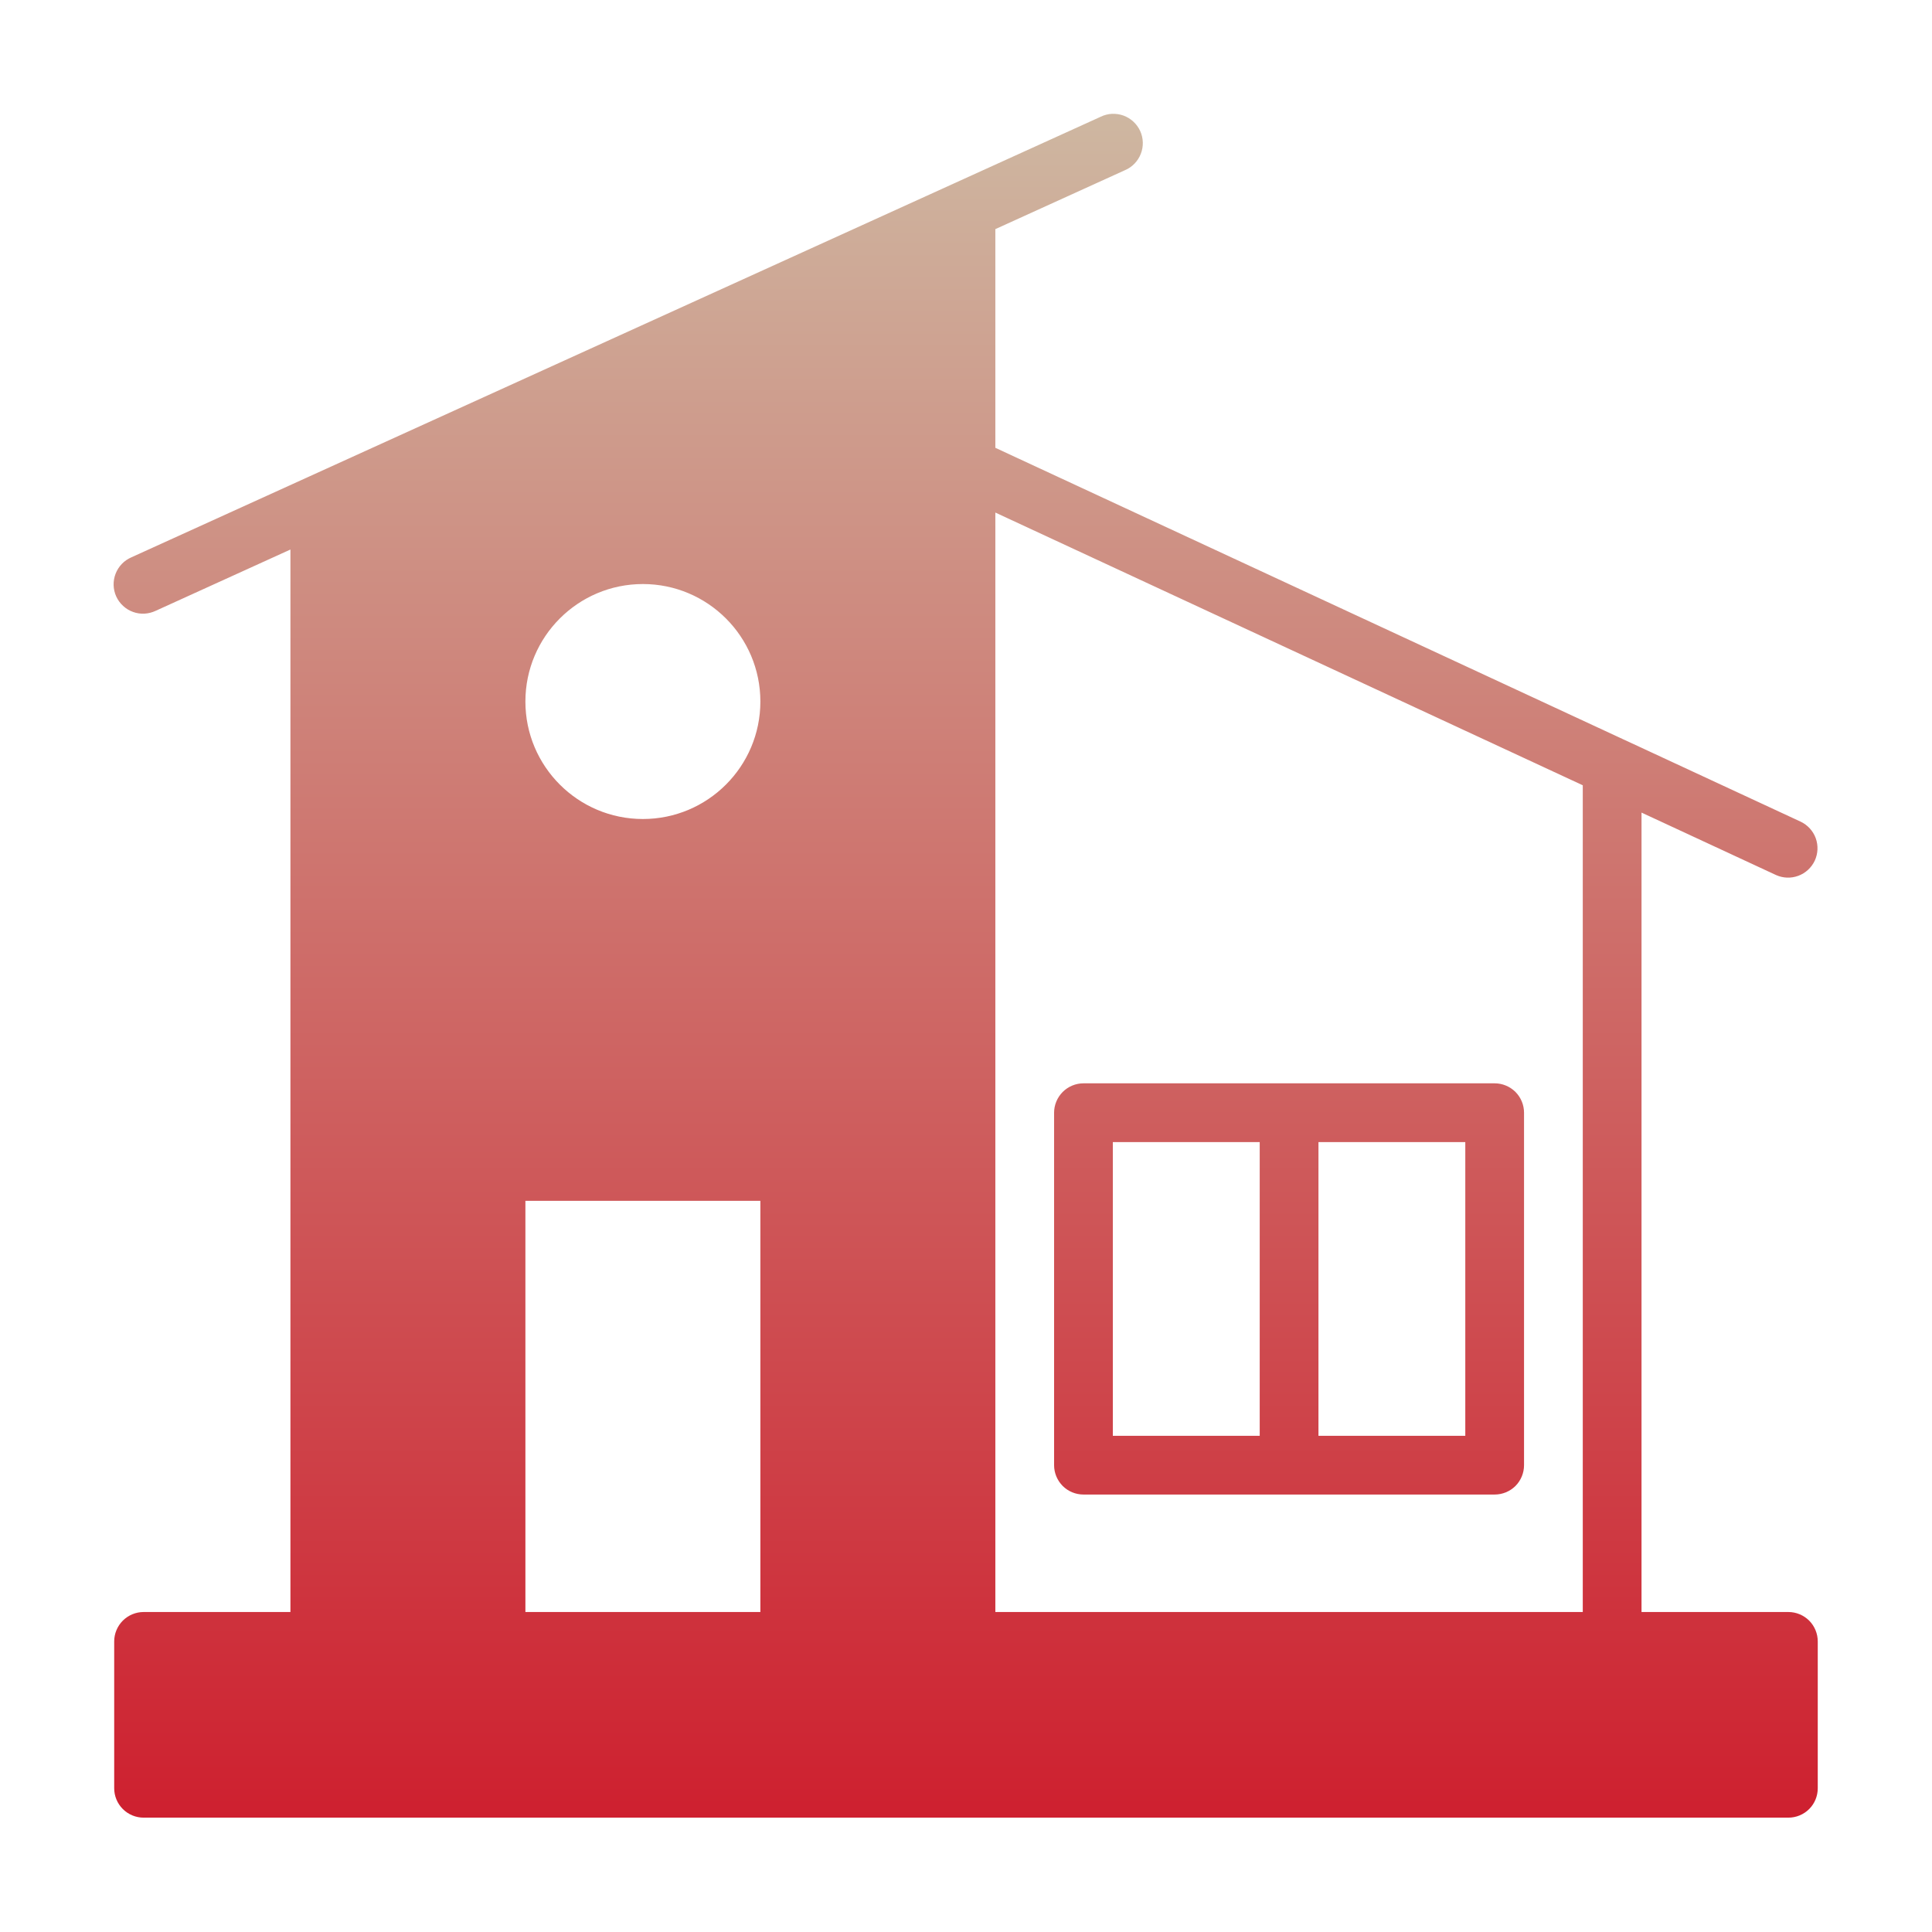 <svg width="37" height="37" viewBox="0 0 37 37" fill="none" xmlns="http://www.w3.org/2000/svg">
<path fill-rule="evenodd" clip-rule="evenodd" d="M5.562 10.524L2.983 11.697C2.915 11.729 2.842 11.748 2.767 11.752C2.692 11.756 2.617 11.745 2.547 11.719C2.476 11.694 2.412 11.654 2.357 11.603C2.302 11.553 2.257 11.491 2.226 11.423C2.195 11.355 2.178 11.281 2.176 11.206C2.174 11.131 2.187 11.057 2.214 10.987C2.241 10.917 2.282 10.853 2.334 10.799C2.386 10.745 2.448 10.703 2.517 10.673L5.901 9.135L18.276 3.51L21.079 2.236C21.147 2.203 21.22 2.184 21.295 2.18C21.37 2.177 21.445 2.188 21.515 2.213C21.586 2.239 21.65 2.278 21.705 2.329C21.76 2.38 21.805 2.441 21.836 2.509C21.867 2.577 21.884 2.651 21.886 2.726C21.888 2.801 21.875 2.876 21.848 2.945C21.821 3.015 21.78 3.079 21.728 3.133C21.676 3.187 21.614 3.23 21.545 3.259L19.062 4.388V8.576L31.096 14.163L31.127 14.177L34.487 15.737C34.62 15.801 34.724 15.915 34.774 16.054C34.824 16.194 34.817 16.347 34.755 16.482C34.692 16.616 34.579 16.721 34.441 16.772C34.302 16.824 34.148 16.819 34.013 16.758L31.437 15.562V30.872H34.25C34.399 30.872 34.542 30.932 34.648 31.037C34.753 31.143 34.812 31.286 34.812 31.435V34.247C34.812 34.397 34.753 34.54 34.648 34.645C34.542 34.751 34.399 34.81 34.25 34.81H2.75C2.601 34.81 2.458 34.751 2.352 34.645C2.247 34.54 2.187 34.397 2.187 34.247V31.435C2.187 31.286 2.247 31.143 2.352 31.037C2.458 30.932 2.601 30.872 2.75 30.872H5.562V10.524ZM30.312 15.039L19.062 9.816V30.872H30.312V15.039ZM14.562 30.872V22.997H10.062V30.872H14.562ZM12.312 11.185C11.07 11.185 10.062 12.193 10.062 13.435C10.062 14.677 11.07 15.685 12.312 15.685C13.554 15.685 14.562 14.677 14.562 13.435C14.562 12.193 13.554 11.185 12.312 11.185ZM28.625 28.622H20.75C20.601 28.622 20.457 28.563 20.352 28.458C20.247 28.352 20.187 28.209 20.187 28.06V21.31C20.187 21.161 20.247 21.018 20.352 20.912C20.457 20.807 20.601 20.747 20.75 20.747H28.625C28.774 20.747 28.917 20.807 29.023 20.912C29.128 21.018 29.187 21.161 29.187 21.31V28.06C29.187 28.209 29.128 28.352 29.023 28.458C28.917 28.563 28.774 28.622 28.625 28.622ZM24.125 21.872H21.312V27.497H24.125V21.872ZM25.25 27.497H28.062V21.872H25.25V27.497Z" fill="url(#paint0_linear_402_14712)"/>
<defs>
<linearGradient id="paint0_linear_402_14712" x1="18.494" y1="2.18" x2="18.494" y2="34.81" gradientUnits="userSpaceOnUse">
<stop stop-color="#CEB7A1"/>
<stop offset="1" stop-color="#CE202F"/>
</linearGradient>
</defs>
</svg>
